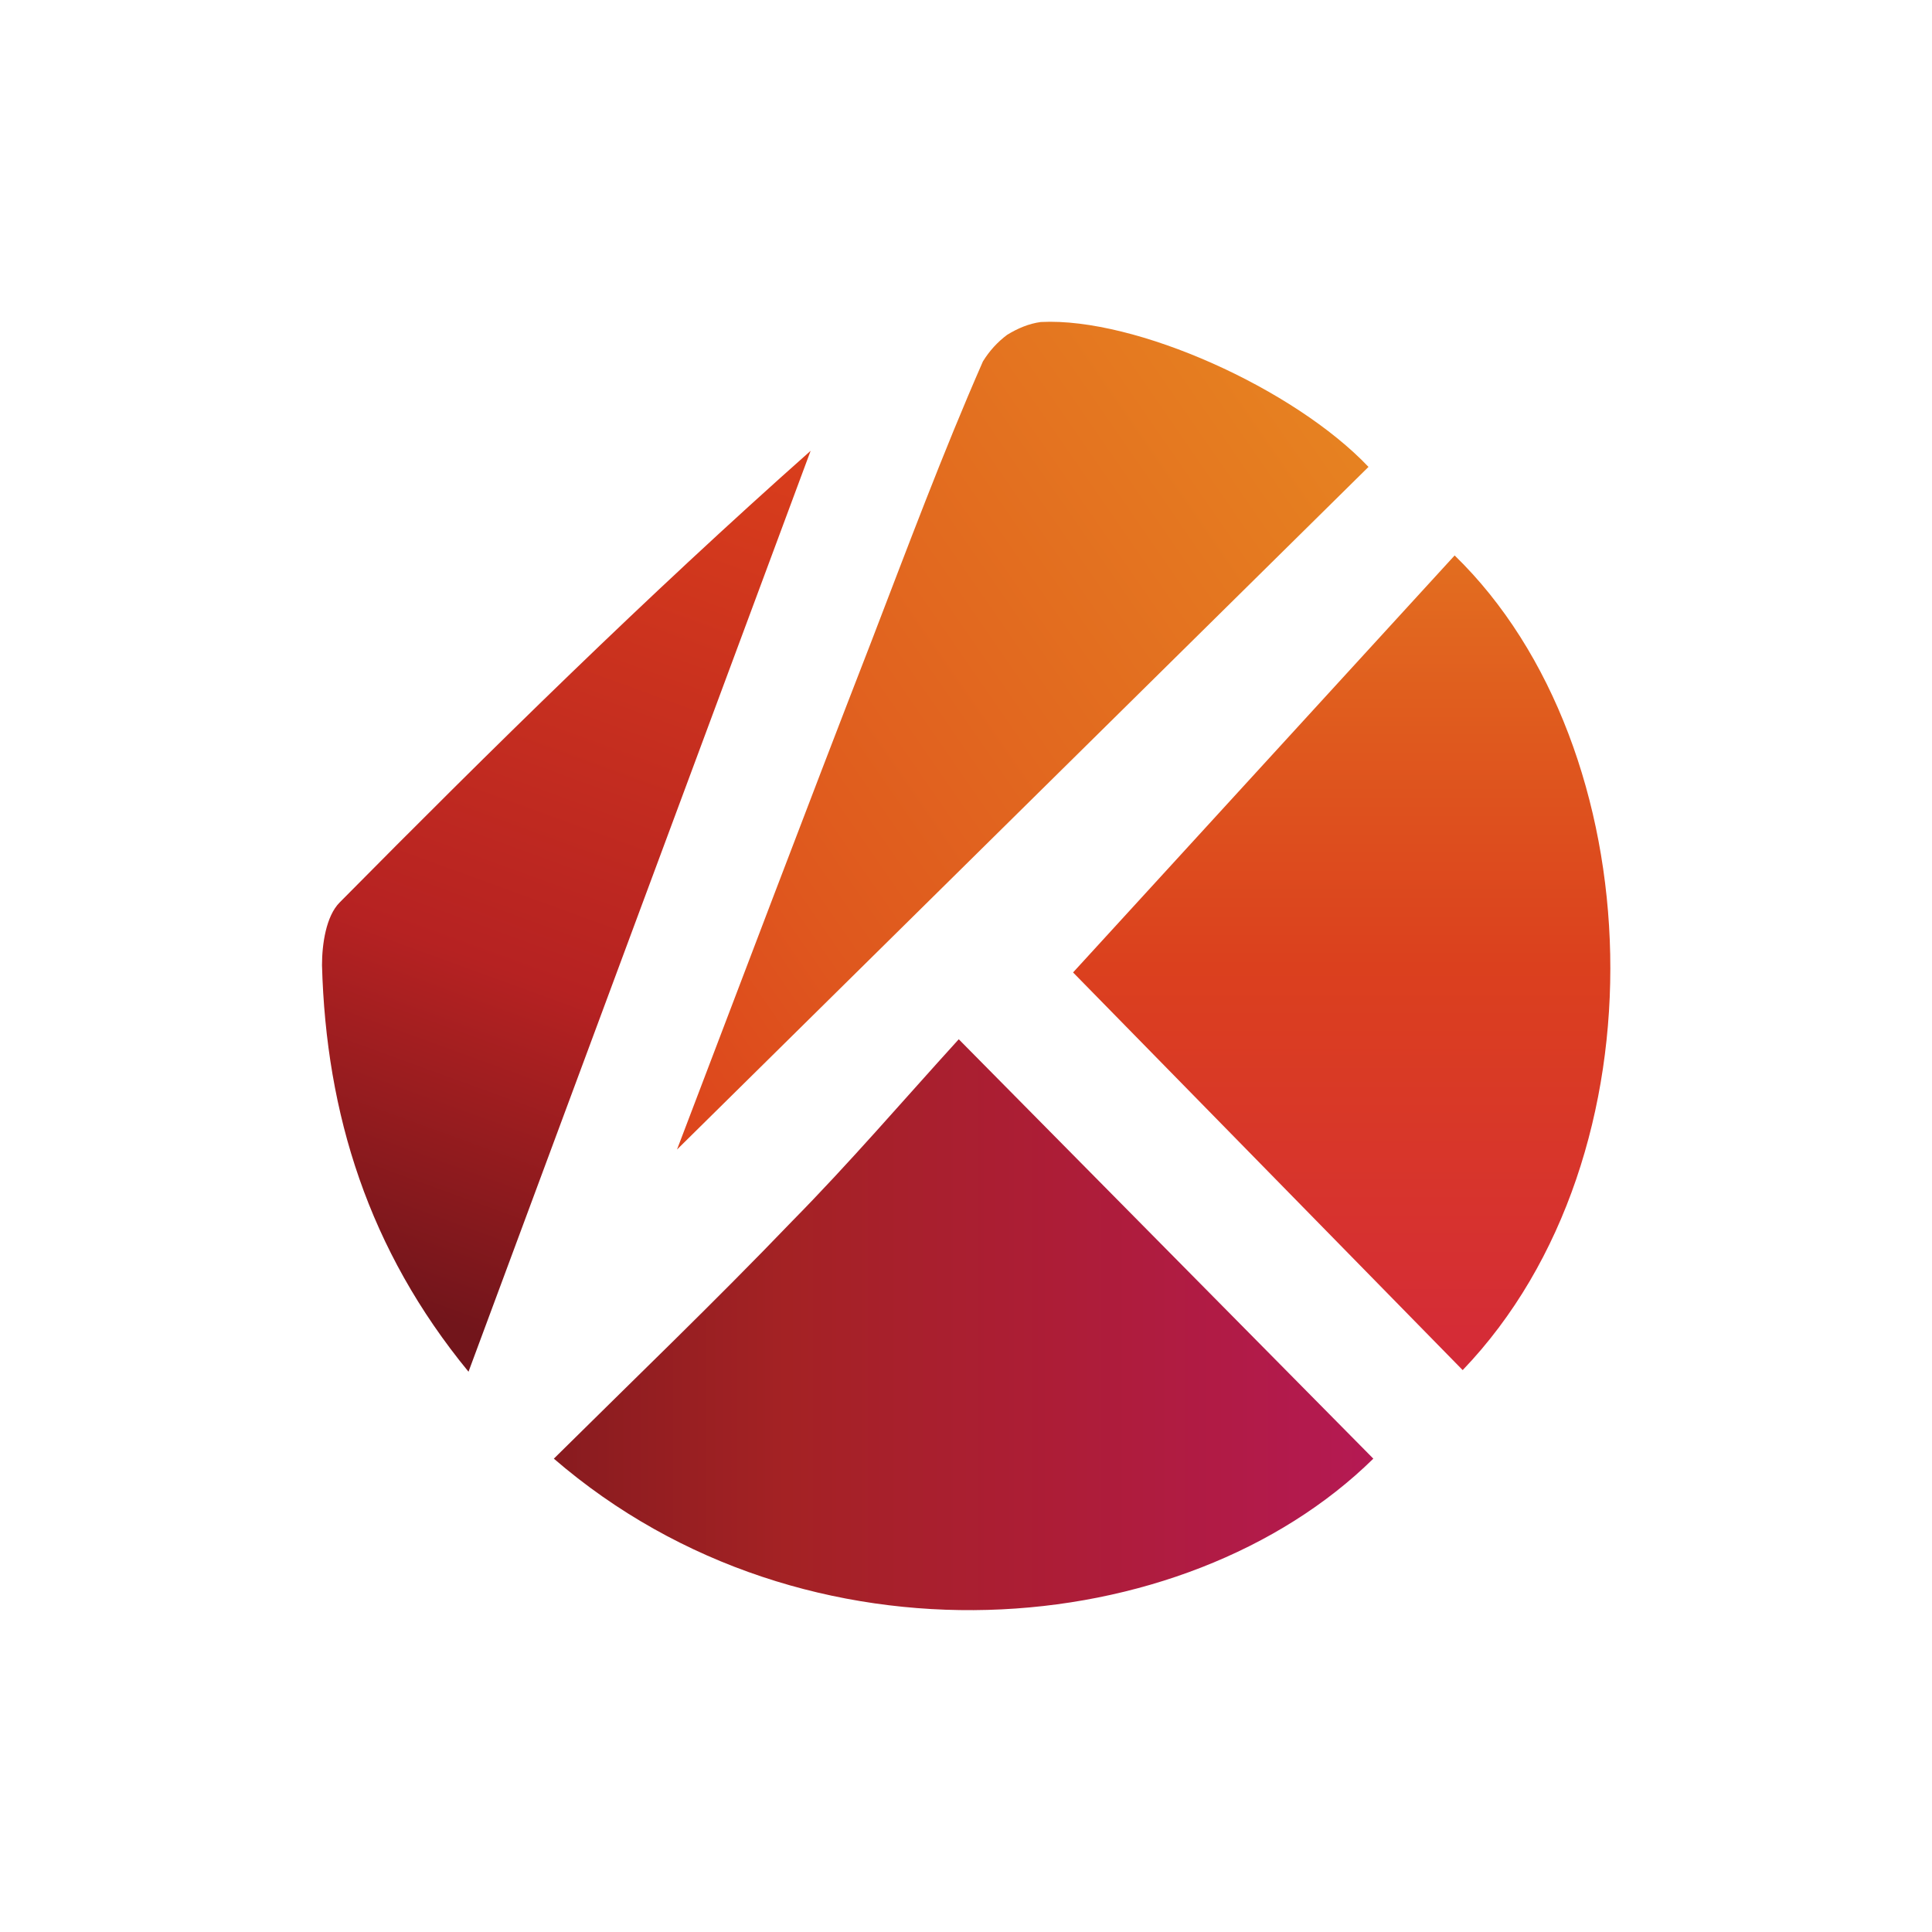 <svg width="24" height="24" viewBox="0 0 24 24" fill="none" xmlns="http://www.w3.org/2000/svg">
<path d="M9.84 15.17C8.88 16.17 7.88 17.13 6.88 18.12C10.02 20.83 14.72 20.42 17.06 18.12L11.91 12.91C11.21 13.68 10.55 14.45 9.84 15.17Z" fill="url(#paint0_linear_3190_2393)"/>
<path d="M13.33 12.08L18.17 17.02C20.73 14.35 20.53 9.29 18.07 6.9L13.33 12.08Z" fill="url(#paint1_linear_3190_2393)"/>
<path d="M17 5.8C16.08 4.83 14.11 3.94 12.93 4C12.78 4.02 12.64 4.08 12.51 4.16C12.39 4.25 12.29 4.36 12.21 4.49C11.71 5.63 11.27 6.81 10.82 7.98C10 10.09 9.2 12.21 8.41 14.28L17 5.8Z" fill="url(#paint2_linear_3190_2393)"/>
<path d="M4.22 11.21C4.05 11.38 4 11.73 4 11.99C4.05 13.84 4.58 15.53 5.82 17.04C7.25 13.19 8.66 9.39 10.07 5.6C8.03 7.41 6.11 9.3 4.22 11.21Z" fill="url(#paint3_linear_3190_2393)"/>
<defs>
<linearGradient id="paint0_linear_3190_2393" x1="4.58" y1="16.46" x2="19.38" y2="16.46" gradientUnits="userSpaceOnUse">
<stop stop-color="#72151B"/>
<stop offset="0.35" stop-color="#A42224"/>
<stop offset="0.58" stop-color="#AD1D37"/>
<stop offset="1" stop-color="#B91764"/>
</linearGradient>
<linearGradient id="paint1_linear_3190_2393" x1="16.66" y1="20.01" x2="16.66" y2="4.01" gradientUnits="userSpaceOnUse">
<stop stop-color="#D01D48"/>
<stop offset="0.5" stop-color="#DB401E"/>
<stop offset="0.67" stop-color="#DF581E"/>
<stop offset="1" stop-color="#E78821"/>
</linearGradient>
<linearGradient id="paint2_linear_3190_2393" x1="-0.06" y1="16.49" x2="17.26" y2="4.53" gradientUnits="userSpaceOnUse">
<stop offset="0.2" stop-color="#D92B1B"/>
<stop offset="0.54" stop-color="#DF581E"/>
<stop offset="1" stop-color="#E78621"/>
</linearGradient>
<linearGradient id="paint3_linear_3190_2393" x1="4.19" y1="16.45" x2="8.47" y2="4.71" gradientUnits="userSpaceOnUse">
<stop offset="0.04" stop-color="#72151B"/>
<stop offset="0.39" stop-color="#B62222"/>
<stop offset="1" stop-color="#DB3F1B"/>
</linearGradient>
</defs>
</svg>
